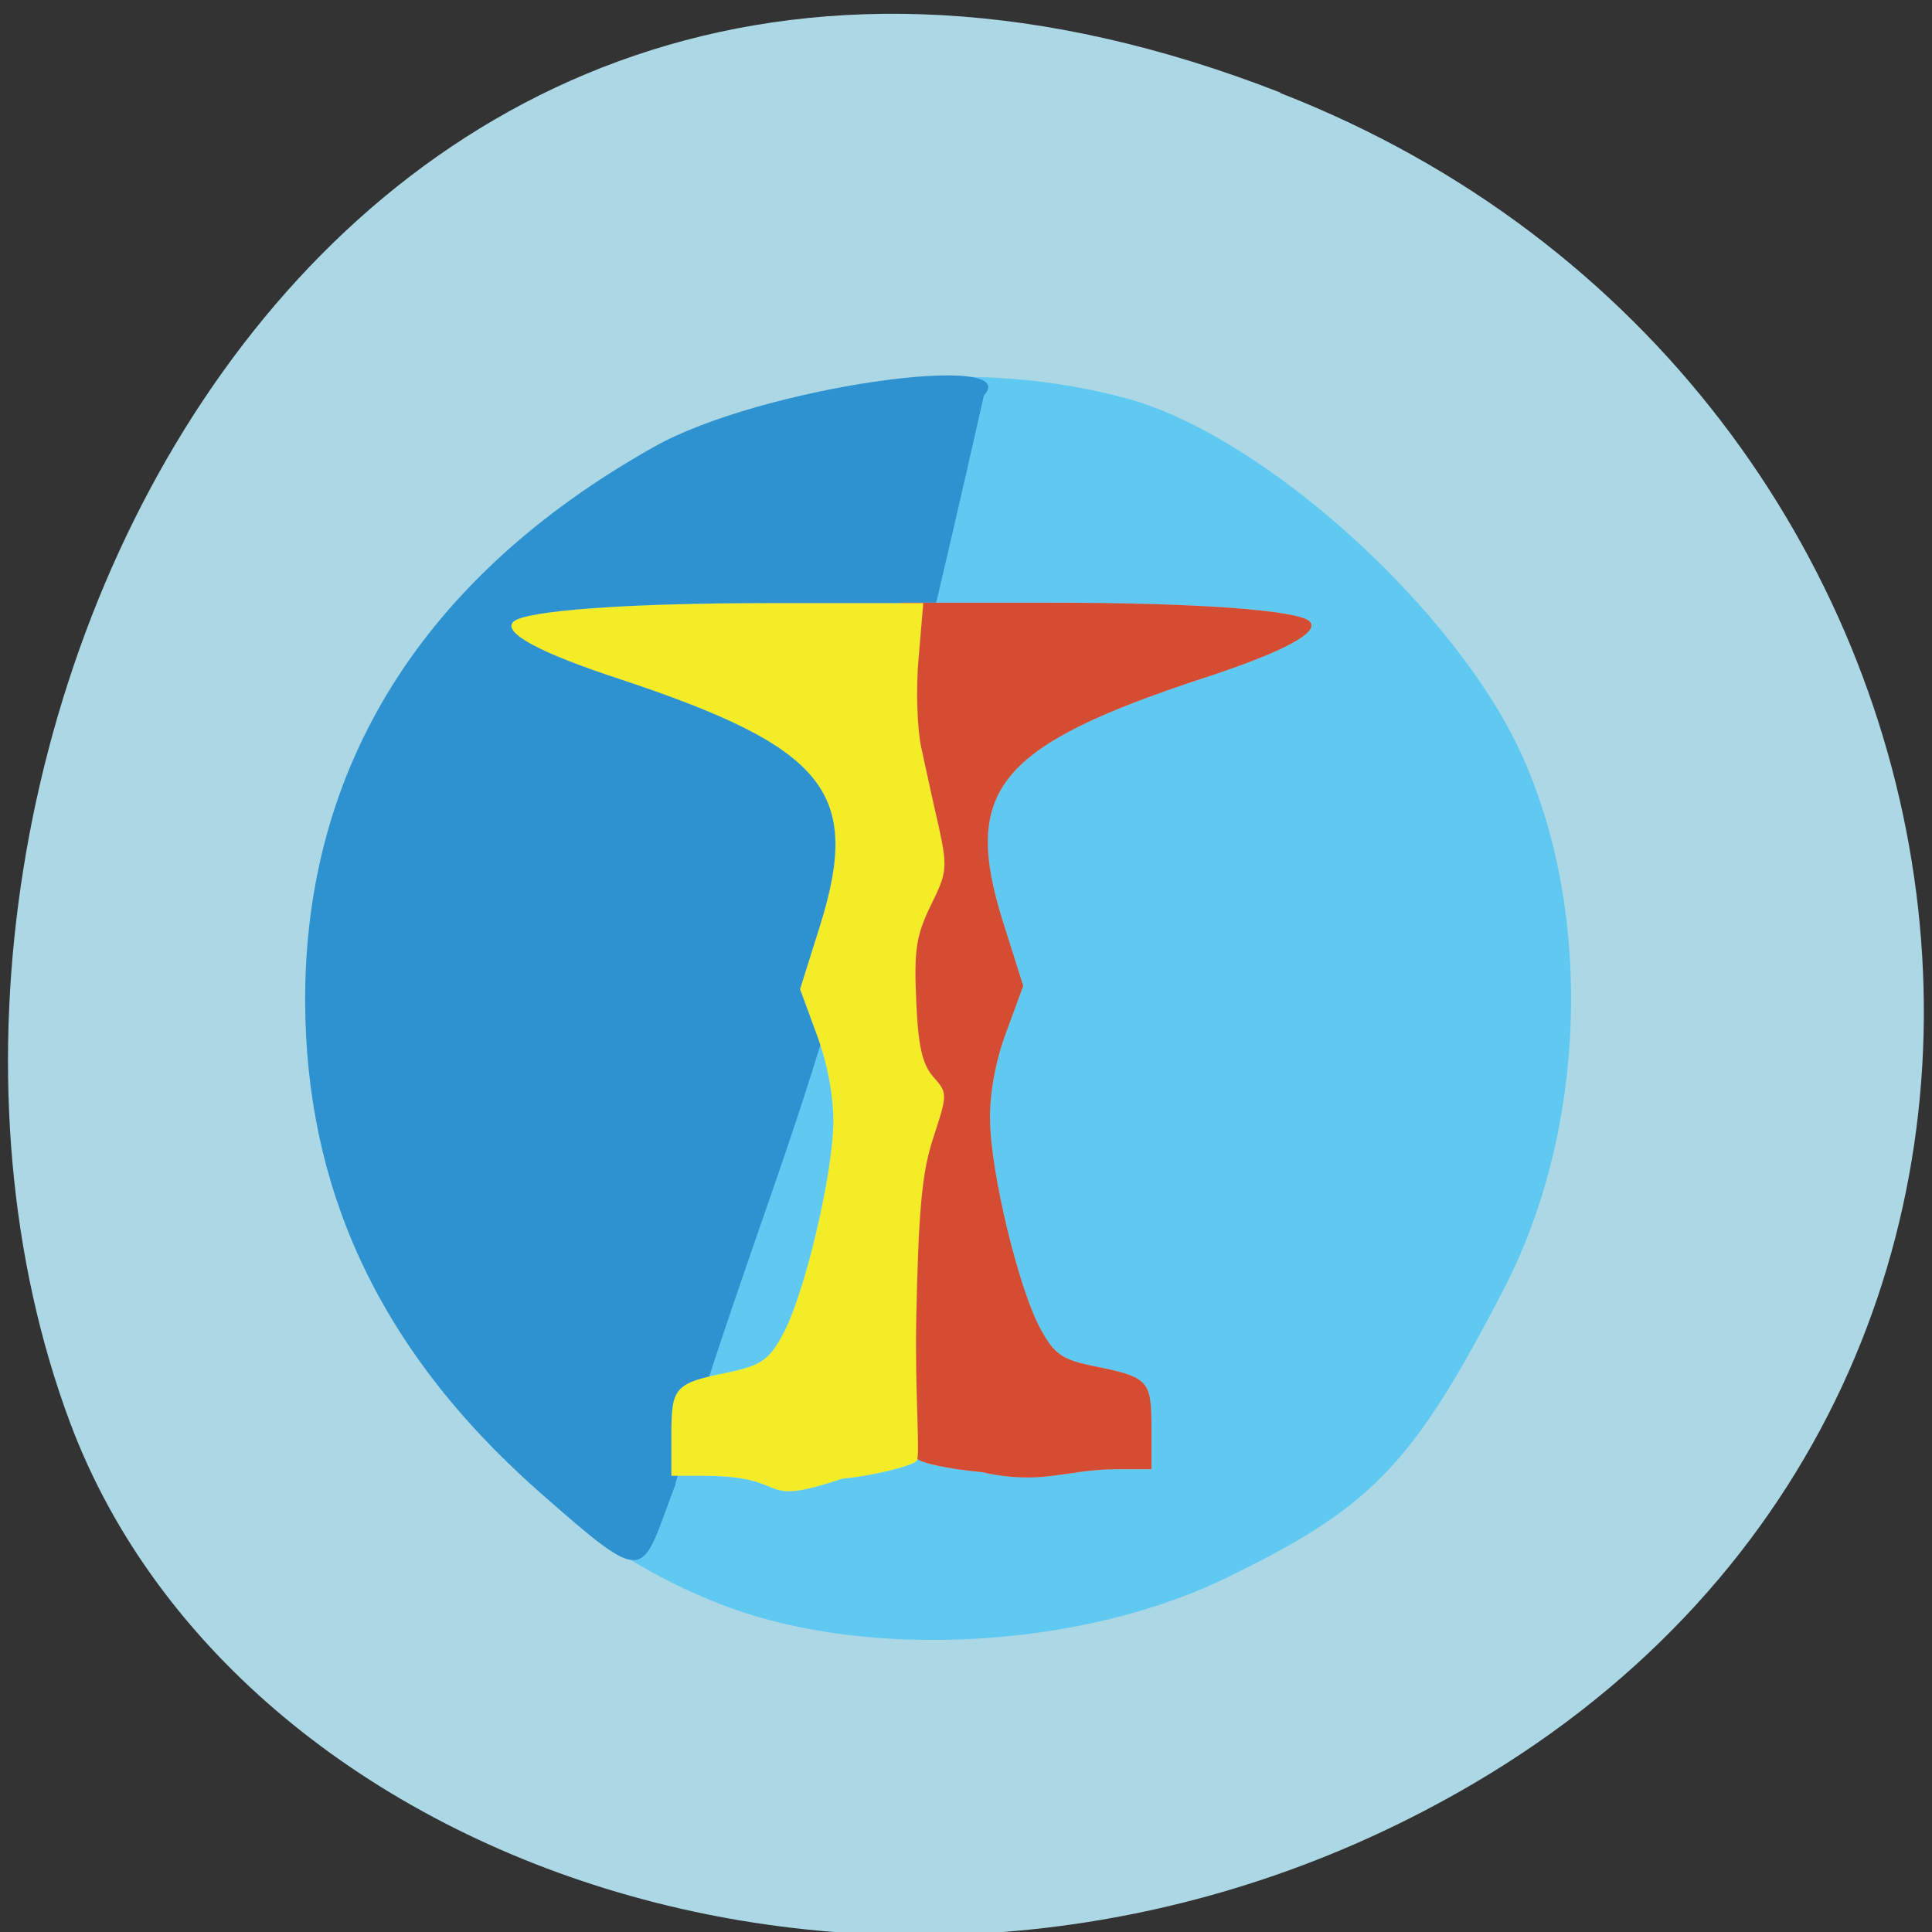 <svg xmlns="http://www.w3.org/2000/svg" viewBox="0 0 16 16"><rect x="0" y="0" width="16" height="16" fill="#333333" stroke="none"/><path d="m 10.602 0.766 c -7.961 -3.105 -12.05 5.598 -10.02 11.02 c 1.418 3.781 7.07 5.664 11.629 2.98 c 5.758 -3.391 4.535 -11.602 -1.609 -13.996" fill="#acd7e5"/><path d="m 6.02 13.305 c -3.113 -1.16 -4.223 -5.32 -2.191 -8.199 c 1.129 -1.598 3.48 -2.363 5.52 -1.801 c 1.133 0.316 2.723 1.758 3.262 2.965 c 0.586 1.313 0.523 3.086 -0.152 4.395 c -0.762 1.473 -1.098 1.82 -2.328 2.414 c -1.188 0.57 -2.926 0.668 -4.109 0.227" fill="#5fc9f2"/><path d="m 5.594 12.293 c -0.297 0.777 -0.203 0.875 -1.141 0.051 c -1.352 -1.199 -1.918 -2.539 -1.926 -4.04 c -0.008 -1.957 0.98 -3.531 2.887 -4.602 c 0.891 -0.504 3.078 -0.797 2.734 -0.426 c -1.402 6.215 -1.559 5.77 -2.555 9.01" fill="#2d92cf"/><g stroke="#fff" stroke-width="0.008" transform="scale(0.062)"><path d="m 149 196.25 h 4.813 v -5.563 c 0 -6.25 -0.375 -6.75 -7.563 -8.188 c -4.313 -0.875 -5.375 -1.563 -7.188 -4.875 c -2.875 -5.063 -6.75 -20.938 -6.813 -28.06 c -0.063 -3.5 0.75 -7.938 2.188 -11.75 l 2.25 -6.125 l -2.688 -8.5 c -5.563 -17.688 -0.75 -23.563 26.813 -32.625 c 10.688 -3.5 15.563 -6.125 14.13 -7.563 c -1.438 -1.5 -15.12 -2.5 -34.06 -2.5 h -20.625 l 0.625 7.313 c -2.75 16 0.25 31.875 0.313 45.44 c -4.5 16.625 -0.313 27.625 0 42.19 c 0.188 10 0.75 18.75 1.25 19.375 c 0.563 0.625 4.375 1.438 8.625 1.813 c 8.125 1.813 11.06 -0.313 17.938 -0.375" fill="#d44c31"/><path d="m 94.5 197.13 h -4.813 v -5.563 c 0 -6.313 0.438 -6.813 7.625 -8.25 c 4.313 -0.938 5.375 -1.625 7.188 -4.938 c 2.875 -5.125 6.688 -21.12 6.813 -28.25 c 0.063 -3.563 -0.75 -8 -2.188 -11.875 l -2.25 -6.125 l 2.688 -8.563 c 5.563 -17.813 0.688 -23.75 -26.813 -32.875 c -10.688 -3.5 -15.625 -6.188 -14.188 -7.625 c 1.5 -1.5 15.188 -2.5 34.13 -2.5 h 20.625 l -0.625 7.375 c -0.375 4.063 -0.188 9.5 0.375 12 c 0.563 2.563 1.563 7.25 2.313 10.438 c 1.188 5.5 1.125 6.188 -1.063 10.563 c -1.938 4 -2.25 5.938 -1.938 12.75 c 0.25 6.06 0.813 8.5 2.313 10.188 c 1.875 2.125 1.875 2.25 0 8 c -1.563 4.688 -2 9.625 -2.313 24.25 c -0.188 10.125 0.563 18.375 0.063 19 c -0.5 0.625 -5.75 2 -9.938 2.375 c -11.75 3.938 -6.438 -0.25 -18 -0.375" fill="#f3ec26"/></g></svg>